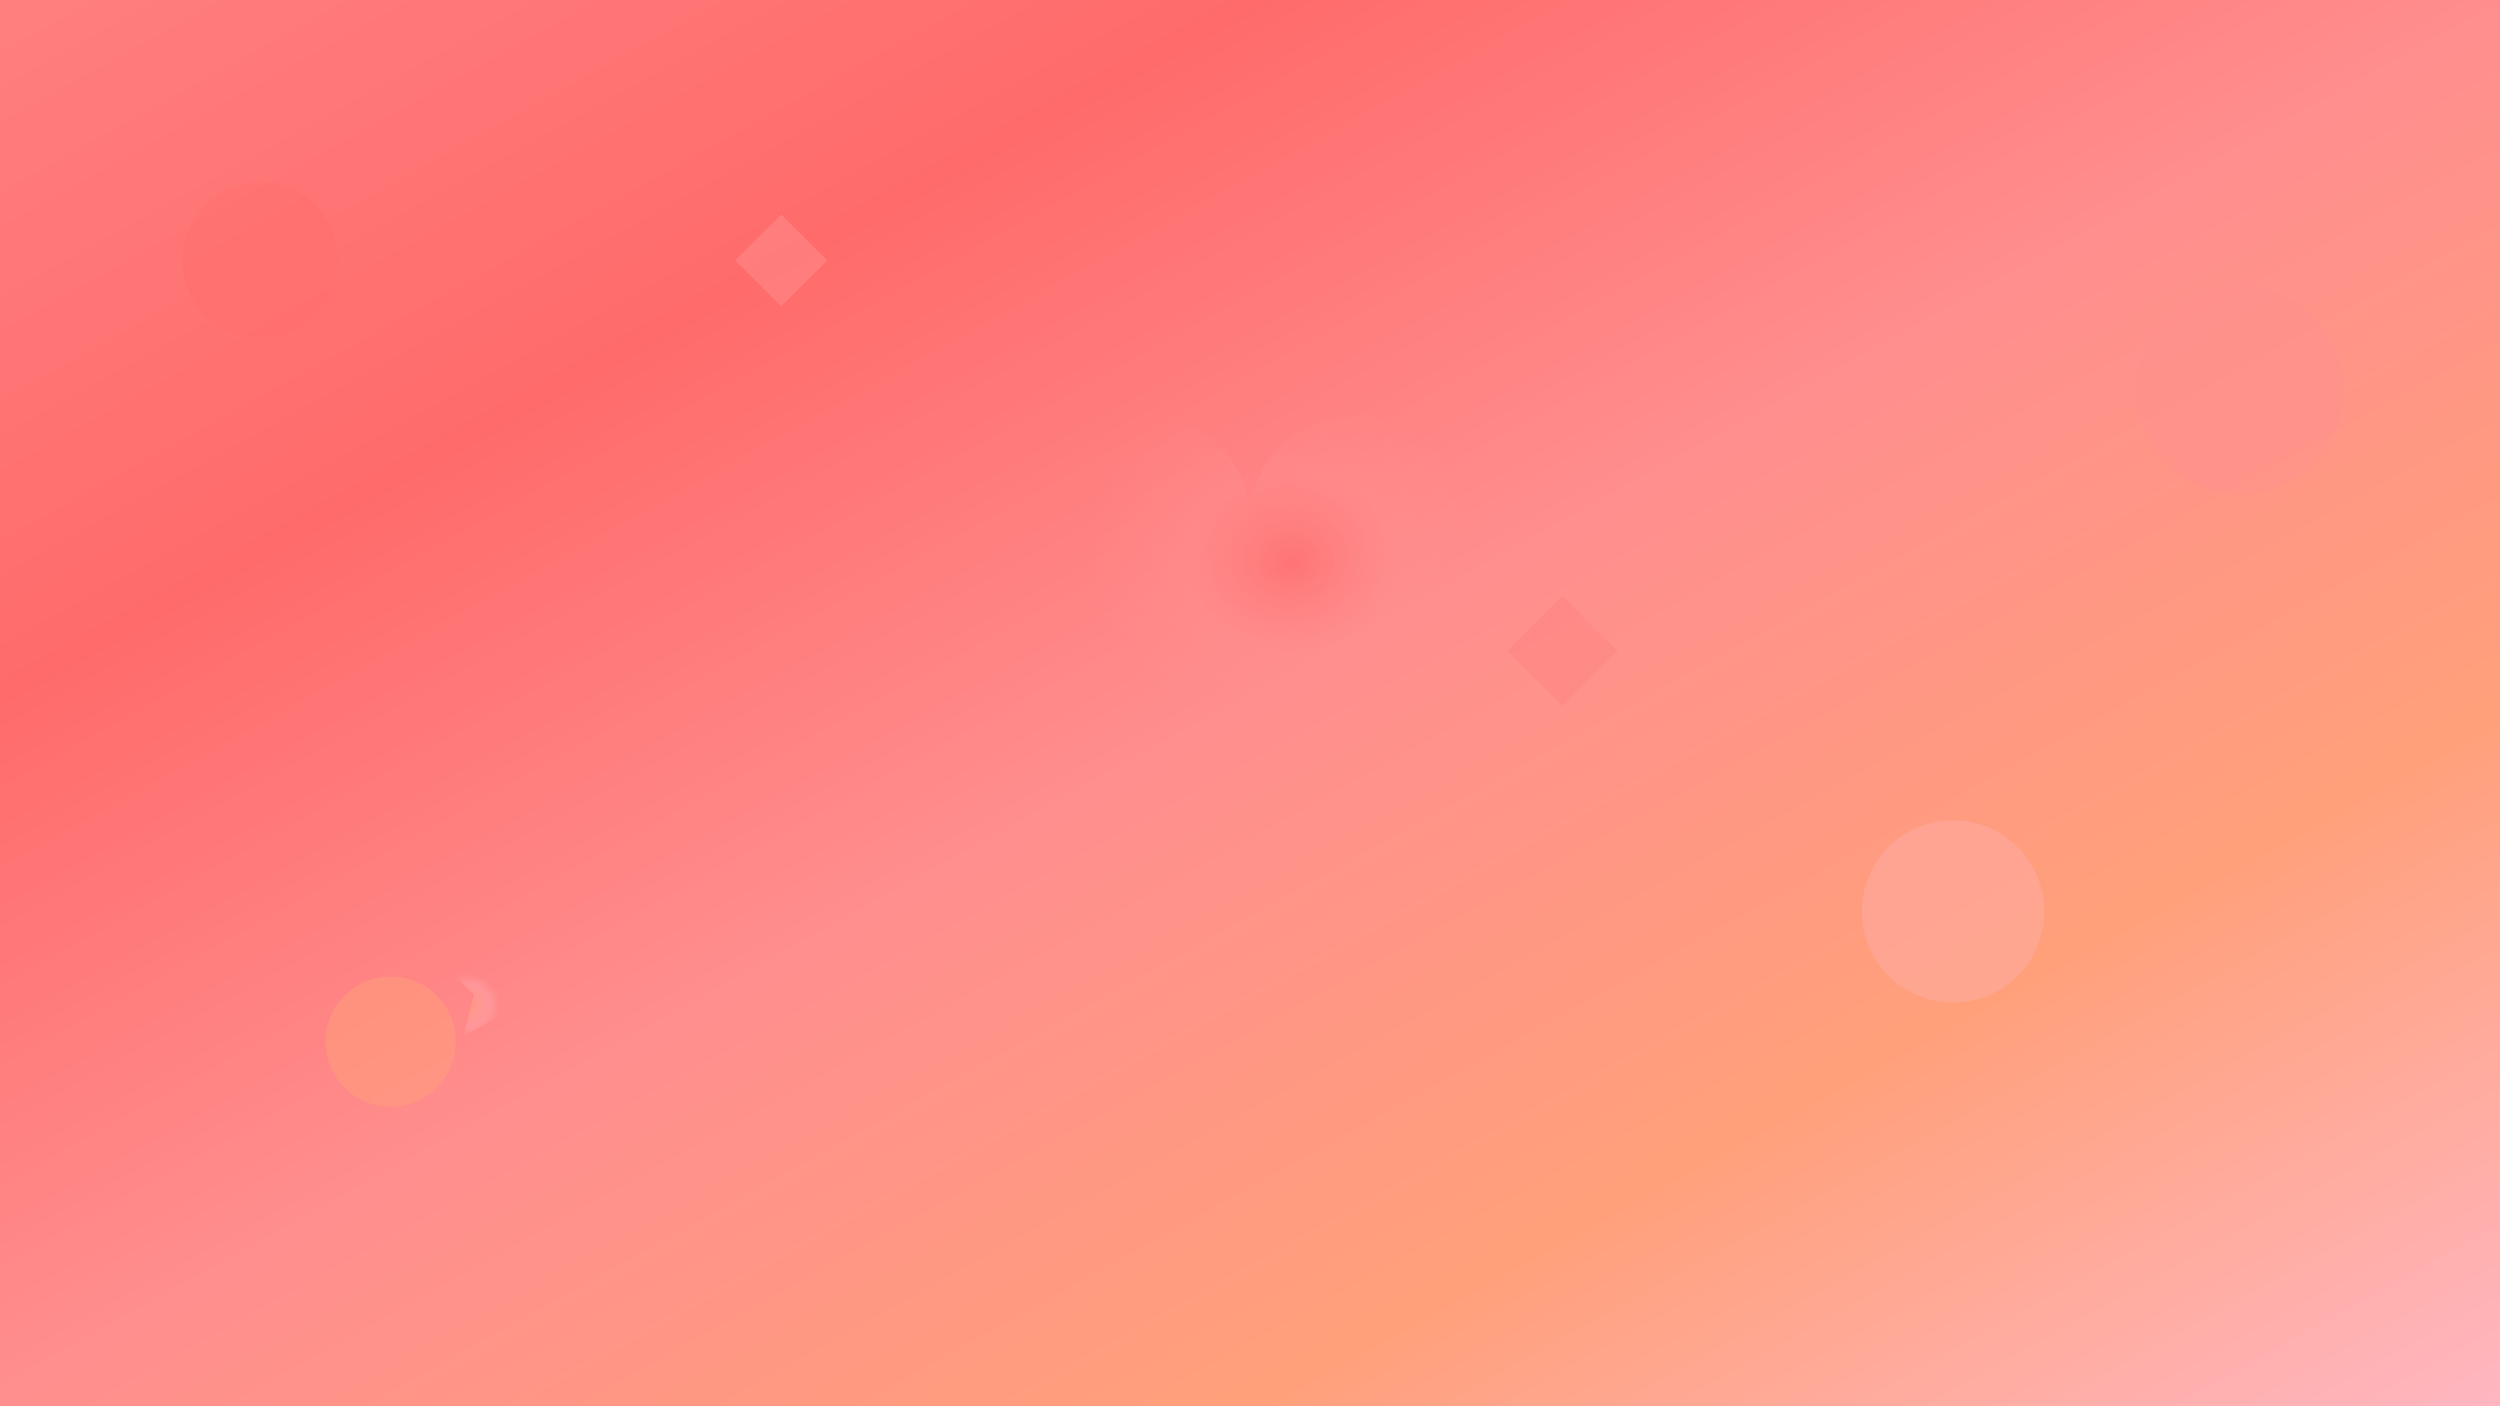 <svg width="1920" height="1080" xmlns="http://www.w3.org/2000/svg">
  <defs>
    <linearGradient id="coralWarmth" x1="0%" y1="0%" x2="100%" y2="100%">
      <stop offset="0%" style="stop-color:#FF7F7F;stop-opacity:1" />
      <stop offset="25%" style="stop-color:#FF6B6B;stop-opacity:1" />
      <stop offset="50%" style="stop-color:#FF8E8E;stop-opacity:1" />
      <stop offset="75%" style="stop-color:#FFA07A;stop-opacity:1" />
      <stop offset="100%" style="stop-color:#FFB6C1;stop-opacity:1" />
    </linearGradient>
    <radialGradient id="heartGlow" cx="60%" cy="40%" r="50%">
      <stop offset="0%" style="stop-color:#FF6B6B;stop-opacity:0.7" />
      <stop offset="50%" style="stop-color:#FF8E8E;stop-opacity:0.4" />
      <stop offset="100%" style="stop-color:#FF8E8E;stop-opacity:0" />
    </radialGradient>
    <radialGradient id="starGlow" cx="20%" cy="70%" r="30%">
      <stop offset="0%" style="stop-color:#FFA07A;stop-opacity:0.6" />
      <stop offset="70%" style="stop-color:#FFB6C1;stop-opacity:0.3" />
      <stop offset="100%" style="stop-color:#FFB6C1;stop-opacity:0" />
    </radialGradient>
  </defs>
  <rect width="100%" height="100%" fill="url(#coralWarmth)"/>
  
  <!-- 心形图案 -->
  <path d="M960,400 C960,350 920,320 880,320 C840,320 800,350 800,400 C800,450 880,520 960,600 C1040,520 1120,450 1120,400 C1120,350 1080,320 1040,320 C1000,320 960,350 960,400 Z" fill="url(#heartGlow)"/>
  
  <!-- 星星图案 -->
  <g transform="translate(384,756)">
    <path d="M0,-40 L12,-12 L40,-12 L20,8 L28,40 L0,24 L-28,40 L-20,8 L-40,-12 L-12,-12 Z" fill="url(#starGlow)"/>
  </g>
  
  <!-- 圆形装饰 -->
  <circle cx="200" cy="200" r="60" fill="#FF6B6B" opacity="0.3"/>
  <circle cx="1720" cy="300" r="80" fill="#FF8E8E" opacity="0.4"/>
  <circle cx="300" cy="800" r="50" fill="#FFA07A" opacity="0.5"/>
  <circle cx="1500" cy="700" r="70" fill="#FFB6C1" opacity="0.3"/>
  
  <!-- 菱形装饰 -->
  <g transform="translate(1200,500) rotate(45)">
    <rect x="-30" y="-30" width="60" height="60" fill="#FF7F7F" opacity="0.4"/>
  </g>
  <g transform="translate(600,200) rotate(45)">
    <rect x="-25" y="-25" width="50" height="50" fill="#FF8E8E" opacity="0.5"/>
  </g>
</svg>
